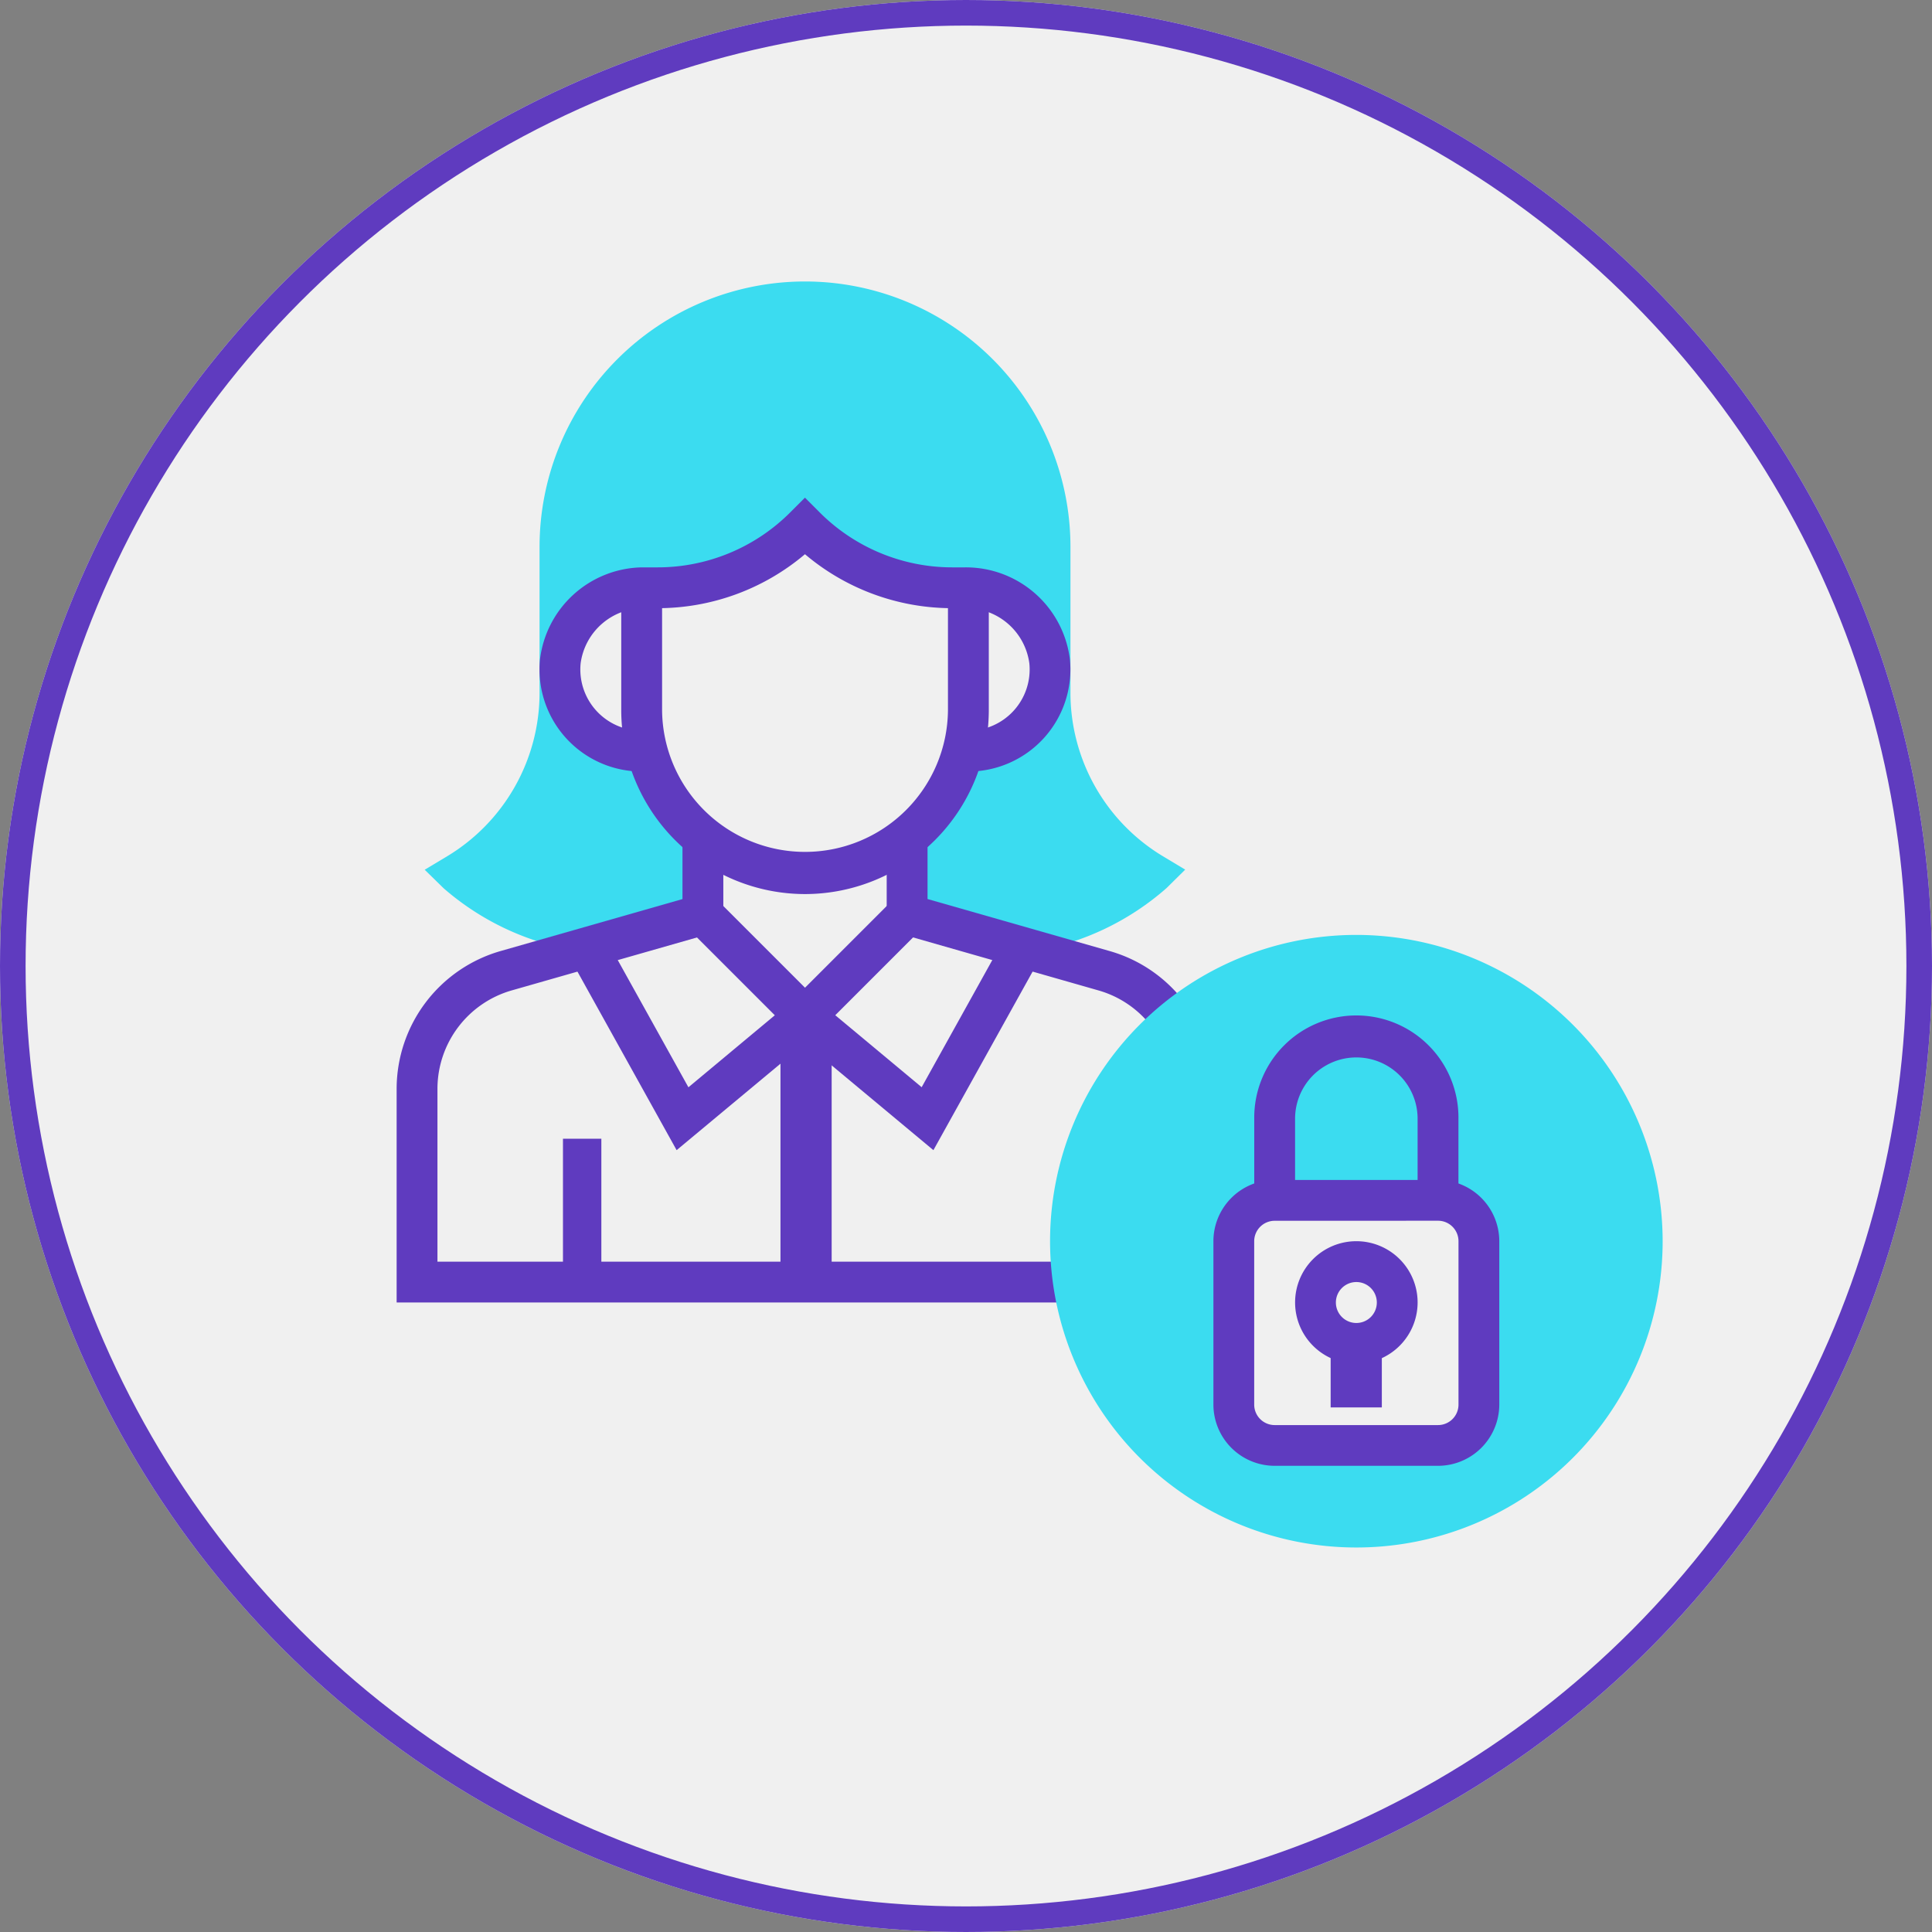<svg xmlns="http://www.w3.org/2000/svg" width="151" height="151" viewBox="0 0 151 151">
  <rect x="0" y="0" width="151" height="151" fill="#808080" stroke="none"/>
  <g id="Grupo_9840" data-name="Grupo 9840" transform="translate(-390 -1744)">
    <g id="Elipse_556" data-name="Elipse 556" transform="translate(390 1744)" fill="#f0f0f0" stroke="#5f3bbf" stroke-width="2">
      <circle cx="75.5" cy="75.5" r="75.5" stroke="none"/>
      <circle cx="75.5" cy="75.5" r="74.5" fill="none"/>
    </g>
    <g id="Grupo_9533" data-name="Grupo 9533" transform="translate(292 1361)">
      <g id="Grupo_9519" data-name="Grupo 9519" transform="translate(158.554 453.346)">
        <path id="Trazado_19344" data-name="Trazado 19344" d="M159.918,454.84l-12.4-10.331,9.216-9.216,2.257,2.257-6.744,6.744L159,449.921l6.5-11.7,2.79,1.549Z" transform="translate(-147.519 -435.293)" fill="#5f3bbf"/>
      </g>
      <g id="Grupo_9520" data-name="Grupo 9520" transform="translate(142.516 453.346)">
        <path id="Trazado_19345" data-name="Trazado 19345" d="M145.836,454.84l-8.368-15.065,2.79-1.549,6.5,11.7,6.752-5.628-6.744-6.744,2.257-2.257,9.216,9.216Z" transform="translate(-137.469 -435.293)" fill="#5f3bbf"/>
      </g>
      <g id="Grupo_9521" data-name="Grupo 9521" transform="translate(131.194 405)">
        <path id="Trazado_19346" data-name="Trazado 19346" d="M142.228,457.3l9.892-2.826v-5.993h.018a12.79,12.79,0,0,1-4.387-6.775h-.418a6.384,6.384,0,0,1-6.353-7.011,6.538,6.538,0,0,1,6.353-5.731v-.115l2.8.011a16.354,16.354,0,0,0,9.965-4.71,16.344,16.344,0,0,0,11.467,4.783l1.3,0v.026a6.539,6.539,0,0,1,6.353,5.731,6.384,6.384,0,0,1-6.353,7.011h-.418a12.8,12.8,0,0,1-4.387,6.775h.018v5.993l10.022,2.863a21.014,21.014,0,0,0,10.251-4.919l1.463-1.446-1.763-1.058a14.914,14.914,0,0,1-7.206-12.726V425.747a20.747,20.747,0,0,0-41.494,0v11.441a14.917,14.917,0,0,1-7.206,12.726l-1.771,1.063,1.478,1.446A20.934,20.934,0,0,0,142.228,457.3Z" transform="translate(-130.375 -405)" fill="#3bdcf0"/>
      </g>
      <g id="Grupo_9522" data-name="Grupo 9522" transform="translate(167.302 448.481)">
        <path id="Trazado_19347" data-name="Trazado 19347" d="M174.052,447.493a7.978,7.978,0,0,0-4.5-3.32L153,439.441v-7.2h3.192v4.789l14.241,4.068a11.169,11.169,0,0,1,6.3,4.651Z" transform="translate(-153 -432.245)" fill="#5f3bbf"/>
      </g>
      <g id="Grupo_9523" data-name="Grupo 9523" transform="translate(129 448.481)">
        <path id="Trazado_19348" data-name="Trazado 19348" d="M181.894,468.561H129V451.843a11.216,11.216,0,0,1,8.1-10.741l14.241-4.068v-4.789h3.192v7.2l-16.556,4.732a8.01,8.01,0,0,0-5.787,7.67v13.526h49.7Z" transform="translate(-129 -432.245)" fill="#5f3bbf"/>
      </g>
      <g id="Grupo_9524" data-name="Grupo 9524" transform="translate(146.555 428.85)">
        <path id="Trazado_19349" data-name="Trazado 19349" d="M154.363,443.972A14.379,14.379,0,0,1,140,429.609v-9.665h3.192v9.665a11.172,11.172,0,0,0,22.343,0v-9.576h3.192v9.576A14.379,14.379,0,0,1,154.363,443.972Z" transform="translate(-140 -419.944)" fill="#5f3bbf"/>
      </g>
      <g id="Grupo_9525" data-name="Grupo 9525" transform="translate(140.172 421.895)">
        <path id="Trazado_19350" data-name="Trazado 19350" d="M169.514,436.994V433.8a4.787,4.787,0,0,0,4.765-5.263,4.975,4.975,0,0,0-5.04-4.312H168.3a17.8,17.8,0,0,1-11.558-4.218,17.8,17.8,0,0,1-11.558,4.218h-.935a4.975,4.975,0,0,0-5.04,4.312,4.787,4.787,0,0,0,4.765,5.263v3.192a7.981,7.981,0,0,1-7.943-8.757,8.181,8.181,0,0,1,7.943-7.2v0h1.21a14.65,14.65,0,0,0,10.429-4.32l1.128-1.128,1.128,1.128a14.65,14.65,0,0,0,10.429,4.32h.935a8.191,8.191,0,0,1,8.217,7.2,7.981,7.981,0,0,1-7.943,8.757Z" transform="translate(-136 -415.586)" fill="#5f3bbf"/>
      </g>
      <g id="Grupo_9526" data-name="Grupo 9526" transform="translate(141.767 472.029)">
        <rect id="Rectángulo_2390" data-name="Rectángulo 2390" width="3" height="11" transform="translate(0.233 -0.029)" fill="#5f3bbf"/>
      </g>
      <g id="Grupo_9527" data-name="Grupo 9527" transform="translate(159.323 462.454)">
        <rect id="Rectángulo_2391" data-name="Rectángulo 2391" width="4" height="21" transform="translate(-0.323 -0.454)" fill="#5f3bbf"/>
      </g>
      <g id="Grupo_9528" data-name="Grupo 9528" transform="translate(180.07 456.07)">
        <path id="Trazado_19351" data-name="Trazado 19351" d="M184.939,437a23.939,23.939,0,1,0,23.939,23.939A23.964,23.964,0,0,0,184.939,437Zm9.576,36.706a3.191,3.191,0,0,1-3.192,3.192H178.555a3.191,3.191,0,0,1-3.192-3.192V460.939a3.191,3.191,0,0,1,3.192-3.192h12.767a3.191,3.191,0,0,1,3.192,3.192Z" transform="translate(-161 -437)" fill="#3bdcf0"/>
      </g>
      <g id="Grupo_9529" data-name="Grupo 9529" transform="translate(192.837 475.221)">
        <path id="Trazado_19352" data-name="Trazado 19352" d="M186.555,471.343H173.788A4.794,4.794,0,0,1,169,466.555V453.788A4.794,4.794,0,0,1,173.788,449h12.767a4.794,4.794,0,0,1,4.788,4.788v12.767A4.794,4.794,0,0,1,186.555,471.343Zm-12.767-19.151a1.6,1.6,0,0,0-1.6,1.6v12.767a1.6,1.6,0,0,0,1.6,1.6h12.767a1.6,1.6,0,0,0,1.6-1.6V453.788a1.6,1.6,0,0,0-1.6-1.6Z" transform="translate(-169 -449)" fill="#5f3bbf"/>
      </g>
      <g id="Grupo_9530" data-name="Grupo 9530" transform="translate(199.221 480.009)">
        <path id="Trazado_19353" data-name="Trazado 19353" d="M177.788,461.576a4.788,4.788,0,1,1,4.788-4.788A4.794,4.794,0,0,1,177.788,461.576Zm0-6.384a1.6,1.6,0,1,0,1.6,1.6A1.6,1.6,0,0,0,177.788,455.192Z" transform="translate(-173 -452)" fill="#5f3bbf"/>
      </g>
      <g id="Grupo_9531" data-name="Grupo 9531" transform="translate(202.413 487.989)">
        <rect id="Rectángulo_2392" data-name="Rectángulo 2392" width="4" height="5" transform="translate(-0.413 0.011)" fill="#5f3bbf"/>
      </g>
      <g id="Grupo_9532" data-name="Grupo 9532" transform="translate(196.029 462.454)">
        <path id="Trazado_19354" data-name="Trazado 19354" d="M186.959,455.363h-3.192V448.98a4.788,4.788,0,1,0-9.576,0v6.384H171V448.98a7.98,7.98,0,1,1,15.959,0Z" transform="translate(-171 -441)" fill="#5f3bbf"/>
      </g>
    </g>
  </g>
</svg>
